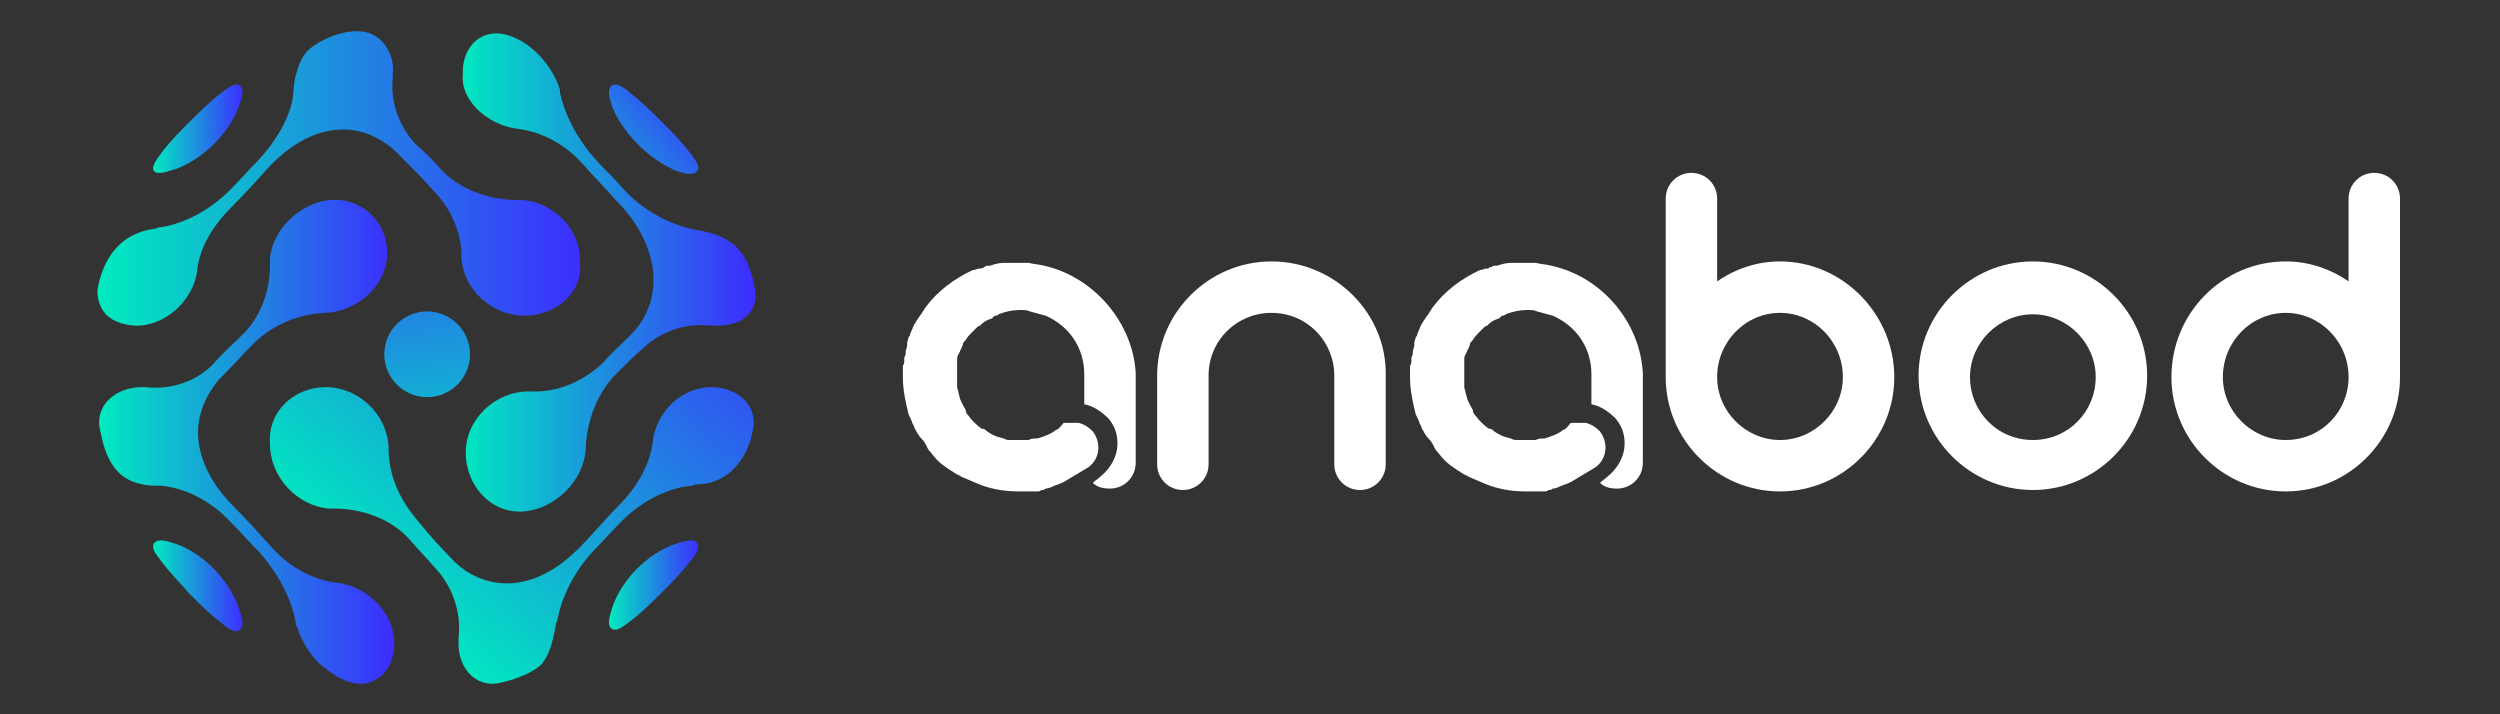 <?xml version="1.0" encoding="utf-8"?>
<!-- Generator: Adobe Illustrator 22.0.0, SVG Export Plug-In . SVG Version: 6.00 Build 0)  -->
<svg version="1.1" id="Layer_1" xmlns="http://www.w3.org/2000/svg" xmlns:xlink="http://www.w3.org/1999/xlink" x="0px" y="0px"
	 viewBox="0 0 175 50" style="enable-background:new 0 0 175 50;" xml:space="preserve">
<rect x="0" y="0" width="175" height="50" fill="#333333" stroke="none"/>
<style type="text/css">
	.st0{display:none;}
	.st1{display:inline;fill:none;stroke:#000000;stroke-width:0.75;stroke-miterlimit:10;}
	.st2{fill:url(#SVGID_1_);}
	.st3{fill:url(#SVGID_2_);}
	.st4{fill:url(#SVGID_3_);}
	.st5{fill:url(#SVGID_4_);}
	.st6{fill:url(#SVGID_5_);}
	.st7{fill:url(#SVGID_6_);}
	.st8{fill:url(#SVGID_7_);}
	.st9{fill:url(#SVGID_8_);}
	.st10{fill:url(#SVGID_9_);}
	.st11{fill:#FFFFFF;}
</style>
<g class="st0">
	<rect x="-152.8" y="953.8" class="st1" width="82.4" height="246.2"/>
	<rect x="171.9" y="953.8" class="st1" width="82.4" height="246.2"/>
	<rect x="9.6" y="953.8" class="st1" width="83.1" height="84.4"/>
	<rect x="91.2" y="872.4" class="st1" width="83.1" height="84.4"/>
	<rect x="-71.4" y="872.4" class="st1" width="83.1" height="84.4"/>
	<rect x="9.6" y="791.8" class="st1" width="83.1" height="84.4"/>
	
		<rect x="-177.6" y="905.5" transform="matrix(0.707 -0.707 0.707 0.707 -655.728 246.187)" class="st1" width="293.9" height="18.3"/>
	
		<rect x="-21.9" y="871" transform="matrix(0.707 -0.707 0.707 0.707 -661.671 263.477)" class="st1" width="18.3" height="118.9"/>
	
		<rect x="124.2" y="767.6" transform="matrix(0.707 -0.707 0.707 0.707 -607.638 362.125)" class="st1" width="18.3" height="293.9"/>
	
		<rect x="56.9" y="943.7" transform="matrix(0.707 -0.707 0.707 0.707 -646.234 345.578)" class="st1" width="74.3" height="18.3"/>
</g>
<g>
	<g>
		<g>
			
				<linearGradient id="SVGID_1_" gradientUnits="userSpaceOnUse" x1="-5398.487" y1="28.91" x2="-5377.873" y2="28.91" gradientTransform="matrix(-1 0 0 -1 -5370.918 59.854)">
				<stop  offset="4.326816e-03" style="stop-color:#3C2EFF"/>
				<stop  offset="1" style="stop-color:#00EBBF"/>
			</linearGradient>
			<path class="st2" d="M18.9,18.2c0,0.1,0,0.3,0,0.4c0,1.8-0.7,3.7-2,4.9c-0.6,0.6-1.3,1.2-1.9,1.9c-1.2,1.3-3,1.9-4.8,1.7
				c-0.1,0-0.2,0-0.3,0c-1.7,0-3.3,1.2-2.9,3C7.4,32,8,34,11,34c0.1,0,0.2,0,0.3,0c1.9,0.2,3.6,1.2,4.9,2.6c0.7,0.7,1.3,1.4,2,2.1
				c1.2,1.4,2.2,3.1,2.5,4.9c0,0.1,0,0.2,0.1,0.3c0.3,0.9,0.8,1.8,1.5,2.5c0.7,0.6,1.5,1.2,2.4,1.4c1.8,0.4,3-1.2,2.9-2.9
				c-0.1-2.1-1.9-3.8-3.9-4.1c0,0,0,0-0.1,0c-1.7-0.2-3.3-1.1-4.5-2.4c-0.9-1-1.8-2-2.8-3c-1.2-1.2-2.2-2.8-2.4-4.5v0v0
				c-0.2-1.6,0.4-3.1,1.4-4.3c0.9-0.9,1.7-1.8,2.6-2.7c1.3-1.2,3-1.9,4.8-2c0,0,0,0,0.1,0c2.2-0.1,4.3-1.9,4.3-4.2
				c0-2.2-1.8-3.9-4-3.7C21,14.2,19,16.1,18.9,18.2z"/>
			
				<linearGradient id="SVGID_2_" gradientUnits="userSpaceOnUse" x1="-5411.797" y1="47.482" x2="-5377.873" y2="47.482" gradientTransform="matrix(-1 0 0 -1 -5370.918 59.854)">
				<stop  offset="4.326816e-03" style="stop-color:#3C2EFF"/>
				<stop  offset="1" style="stop-color:#00EBBF"/>
			</linearGradient>
			<path class="st3" d="M36.6,14c-0.1,0-0.3,0-0.4,0c-1.9,0-3.9-0.7-5.2-2c-0.6-0.7-1.2-1.3-1.9-1.9c-1.2-1.3-1.8-3-1.6-4.7
				c0-0.1,0-0.2,0-0.3c0.1-1.1-0.5-2.4-1.7-2.8c-1.3-0.4-3.1,0.3-4.1,1.1c-0.6,0.5-0.8,1.2-1,1.9c-0.2,0.7-0.1,1.3-0.3,2
				c-0.4,1.5-1.3,2.8-2.3,3.9c-0.7,0.7-1.3,1.4-2,2.1c-1.3,1.3-3,2.3-4.8,2.6c-0.1,0-0.2,0-0.4,0.1c-2.5,0.3-3.6,2.1-4,3.9
				c-0.2,0.7,0,1.5,0.5,2.1c0.6,0.6,1.5,0.8,2.3,0.8c2-0.1,3.8-1.8,4.1-3.8c0,0,0,0,0-0.1c0.2-1.7,1.2-3.2,2.4-4.4c1-1,1.9-2,2.8-3
				c1.2-1.2,2.7-2.2,4.4-2.4h0h0c1.6-0.2,3.1,0.4,4.3,1.5c0.9,0.9,1.8,1.8,2.6,2.7c1.2,1.2,2,2.9,2,4.6c0,0,0,0,0,0.1
				c0.1,2.3,2.2,4.1,4.4,4.1c2.1,0,4.1-1.5,3.9-3.7C40.7,16.1,38.8,14.2,36.6,14z"/>
			
				<linearGradient id="SVGID_3_" gradientUnits="userSpaceOnUse" x1="-5419.888" y1="18.907" x2="-5413.565" y2="18.907" gradientTransform="matrix(-1 0 0 -1 -5370.918 59.854)">
				<stop  offset="4.326816e-03" style="stop-color:#3C2EFF"/>
				<stop  offset="1" style="stop-color:#00EBBF"/>
			</linearGradient>
			<path class="st4" d="M42.9,42.4c0.7-1.9,2.4-3.6,4.3-4.3c0.4-0.1,1.3-0.5,1.6-0.1c0.3,0.4-0.3,1.1-0.5,1.3
				c-0.6,0.8-1.3,1.5-2,2.2s-1.4,1.4-2.2,2c-0.3,0.2-0.9,0.8-1.3,0.5C42.4,43.7,42.8,42.8,42.9,42.4z"/>
			
				<linearGradient id="SVGID_4_" gradientUnits="userSpaceOnUse" x1="-5387.976" y1="18.889" x2="-5381.653" y2="18.889" gradientTransform="matrix(-1 0 0 -1 -5370.918 59.854)">
				<stop  offset="4.326816e-03" style="stop-color:#3C2EFF"/>
				<stop  offset="1" style="stop-color:#00EBBF"/>
			</linearGradient>
			<path class="st5" d="M11.3,39.3c-0.2-0.3-0.8-0.9-0.5-1.3c0.4-0.4,1.2,0,1.6,0.1c1.9,0.7,3.6,2.5,4.3,4.4
				c0.1,0.4,0.5,1.2,0.1,1.6c-0.4,0.3-1.1-0.3-1.3-0.5c-0.8-0.6-1.5-1.3-2.2-2C12.6,40.8,11.9,40.1,11.3,39.3z"/>
			<linearGradient id="SVGID_5_" gradientUnits="userSpaceOnUse" x1="49.12" y1="6.361" x2="38.485" y2="14.96">
				<stop  offset="4.326816e-03" style="stop-color:#3C2EFF"/>
				<stop  offset="1" style="stop-color:#00EBBF"/>
			</linearGradient>
			<path class="st6" d="M42.9,7.6c-0.1-0.4-0.5-1.2-0.1-1.6c0.4-0.3,1.1,0.3,1.3,0.5c0.8,0.6,1.5,1.3,2.2,2c0.7,0.7,1.4,1.4,2,2.2
				c0.2,0.3,0.8,0.9,0.5,1.3c-0.4,0.4-1.3,0-1.6-0.1C45.4,11.1,43.7,9.4,42.9,7.6z"/>
			
				<linearGradient id="SVGID_6_" gradientUnits="userSpaceOnUse" x1="-5387.982" y1="50.839" x2="-5381.661" y2="50.839" gradientTransform="matrix(-1 0 0 -1 -5370.918 59.854)">
				<stop  offset="4.326816e-03" style="stop-color:#3C2EFF"/>
				<stop  offset="1" style="stop-color:#00EBBF"/>
			</linearGradient>
			<path class="st7" d="M11.3,10.7c0.6-0.8,1.3-1.5,2-2.2s1.4-1.4,2.2-2c0.3-0.2,0.9-0.8,1.3-0.5c0.4,0.3,0,1.2-0.1,1.5
				c-0.7,1.9-2.5,3.6-4.3,4.3c-0.4,0.1-1.3,0.5-1.6,0.2C10.5,11.7,11.1,11,11.3,10.7z"/>
			
				<linearGradient id="SVGID_7_" gradientUnits="userSpaceOnUse" x1="-5423.656" y1="40.974" x2="-5403.033" y2="40.974" gradientTransform="matrix(-1 0 0 -1 -5370.918 59.854)">
				<stop  offset="4.326816e-03" style="stop-color:#3C2EFF"/>
				<stop  offset="1" style="stop-color:#00EBBF"/>
			</linearGradient>
			<path class="st8" d="M36.1,9C36.1,9,36.1,9,36.1,9c1.9,0.2,3.6,1.2,4.8,2.6c0.7,0.8,1.5,1.6,2.2,2.4c1.3,1.3,2.3,2.9,2.6,4.8v0
				c0,0,0,0,0,0.1c0.2,1.7-0.3,3.3-1.6,4.6c-0.6,0.6-1.3,1.2-1.8,1.8c-1.4,1.4-3.3,2.2-5.2,2.1c0,0-0.1,0-0.1,0
				c-2.3,0-4.4,1.9-4.4,4.3c0,2.2,1.7,4.3,4.1,4.1c2.2-0.2,4.2-2.2,4.3-4.4c0,0,0-0.1,0-0.1c0.1-1.9,0.8-3.8,2.2-5.2
				c0.6-0.6,1.2-1.2,1.9-1.8c1.3-1.2,3-1.7,4.8-1.5c0,0,0,0,0.1,0c0.8,0,1.7-0.1,2.3-0.7c0.6-0.6,0.7-1.3,0.5-2.1
				c-0.5-2.6-1.7-3.5-4-3.9c0,0-0.1,0-0.1,0c-1.9-0.4-3.7-1.4-5-2.8c-0.6-0.7-1.2-1.3-1.8-1.9c-1.3-1.4-2.3-3.1-2.7-4.9
				c0-0.1,0-0.1,0-0.2c-0.5-1.7-2.1-3.5-3.9-3.9c-1.8-0.4-3,1.1-2.9,2.8C32.2,7,34.1,8.7,36.1,9z"/>
			<linearGradient id="SVGID_8_" gradientUnits="userSpaceOnUse" x1="50.079" y1="15.113" x2="25.415" y2="41.587">
				<stop  offset="4.326816e-03" style="stop-color:#3C2EFF"/>
				<stop  offset="1" style="stop-color:#00EBBF"/>
			</linearGradient>
			<path class="st9" d="M23,35.6c0.1,0,0.3,0,0.4,0c1.9,0,4,0.7,5.3,2.2c0.6,0.7,1.2,1.3,1.8,2c1.2,1.3,1.8,3.1,1.6,4.8
				c0,0.1,0,0.2,0,0.3c-0.1,1.7,1.1,3.3,2.9,2.9c0.9-0.2,2.1-0.6,2.8-1.2c0.7-0.7,0.9-1.8,1.1-2.8c0-0.1,0-0.2,0.1-0.3
				c0.3-1.8,1.3-3.6,2.5-4.9c0.7-0.7,1.3-1.4,2-2.1c1.3-1.3,3-2.3,4.9-2.5c0.1,0,0.2-0.1,0.4-0.1c2.3,0,3.6-2,3.9-3.8
				c0.4-1.8-1.2-3-2.9-3c-2.1,0-3.8,1.7-4.1,3.7c0,0,0,0,0,0.1c-0.2,1.7-1.2,3.3-2.4,4.5c-1,1-1.8,2-2.8,3c-1.2,1.2-2.7,2.2-4.4,2.4
				h0h0c-1.6,0.2-3.2-0.4-4.3-1.5c-0.9-0.9-1.8-1.9-2.6-2.9c-1.2-1.4-2-3.1-2-5c0,0,0,0,0-0.1c-0.1-2.3-2.1-4.2-4.4-4.2
				c-2.2,0-4.1,1.7-3.9,4C18.9,33.4,20.8,35.4,23,35.6z"/>
		</g>
	</g>
	<linearGradient id="SVGID_9_" gradientUnits="userSpaceOnUse" x1="28.105" y1="7.901" x2="31.168" y2="37.456">
		<stop  offset="4.326816e-03" style="stop-color:#3C2EFF"/>
		<stop  offset="1" style="stop-color:#00EBBF"/>
	</linearGradient>
	<circle class="st10" cx="29.9" cy="24.8" r="3"/>
	<g>
		<path class="st11" d="M89,18.3c-4.4,0-8,3.6-8,8v6.2c0,1,0.8,1.8,1.8,1.8c1,0,1.8-0.8,1.8-1.8v-6.2c0-2.5,2-4.4,4.4-4.4
			c2.5,0,4.4,2,4.4,4.4v6.2c0,1,0.8,1.8,1.8,1.8c1,0,1.8-0.8,1.8-1.8v-6.2C97.1,22,93.5,18.3,89,18.3z"/>
		<path class="st11" d="M73.1,18.6c-0.4-0.1-0.7-0.1-1.1-0.2l0,0c-0.1,0-0.1,0-0.2,0c0,0,0,0,0.1,0c-0.2,0-0.4,0-0.6,0
			c-0.3,0-0.7,0-1,0c-0.4,0-0.7,0.1-1,0.2h0c0,0,0,0-0.1,0c-0.1,0-0.2,0-0.3,0.1s-0.2,0-0.2,0.1c0,0-0.1,0-0.2,0
			c-0.1,0-0.2,0.1-0.4,0.1c-1.3,0.6-2.5,1.5-3.3,2.6c-0.1,0.1-0.1,0.2-0.2,0.3c-0.1,0.2-0.3,0.4-0.4,0.6c-0.1,0.1-0.1,0.2-0.2,0.3
			c-0.1,0.2-0.2,0.5-0.3,0.7c0,0.1,0,0.1-0.1,0.2c0,0.1-0.1,0.3-0.1,0.4c0,0.1,0,0.1,0,0.2c0,0.1-0.1,0.3-0.1,0.4
			c0,0.1,0,0.3-0.1,0.4c0,0,0,0.1,0,0.2c0,0.1,0,0.3-0.1,0.4c0,0.2,0,0.4,0,0.6c0,0.1,0,0.1,0,0.2c0,0.9,0.2,1.8,0.4,2.6l0,0
			c0.1,0.2,0.2,0.4,0.3,0.7l0,0c0.1,0.1,0.1,0.3,0.2,0.4c0.1,0.2,0.2,0.4,0.4,0.6s0.3,0.4,0.4,0.6c0,0.1,0.1,0.1,0.1,0.2
			c0.2,0.2,0.4,0.5,0.6,0.7c0.3,0.3,0.6,0.5,0.9,0.7l0,0c0.2,0.1,0.4,0.3,0.7,0.4c0.1,0.1,0.2,0.1,0.4,0.2c0.2,0.1,0.5,0.2,0.7,0.3
			c0.9,0.4,1.9,0.6,3,0.6c0.1,0,0.2,0,0.2,0c0,0,0.1,0,0.2,0c0,0,0.1,0,0.2,0s0.1,0,0.1,0c0.1,0,0.2,0,0.2,0c0,0,0.1,0,0.1,0
			c0.1,0,0.2,0,0.2,0c0,0,0,0,0.1,0c0.1,0,0.2,0,0.3-0.1c0.1,0,0.2,0,0.3-0.1c0,0,0,0,0,0c0.2,0,0.4-0.1,0.6-0.2
			c0.3-0.1,0.6-0.2,0.9-0.4l0,0c0.5-0.3,1-0.6,1.5-0.9c0.8-0.6,0.9-1.7,0.3-2.5l0,0c-0.3-0.3-0.6-0.5-1-0.6c0,0-0.1,0-0.1,0
			c-0.1,0-0.2,0-0.3,0c0,0-0.1,0-0.1,0s-0.1,0-0.1,0c0,0-0.1,0-0.1,0c0,0,0,0,0,0s0,0-0.1,0c0,0,0,0,0,0c0,0,0,0,0,0l0,0
			c0,0-0.1,0-0.2,0c0,0-0.1,0-0.1,0.1c0,0-0.1,0-0.1,0.1c0,0,0,0,0,0c0,0-0.1,0.1-0.1,0.1l0,0c0,0-0.1,0.1-0.1,0.1
			c0,0-0.1,0.1-0.2,0.1c-0.2,0.2-0.5,0.3-0.7,0.4c-0.1,0-0.2,0.1-0.3,0.1c-0.2,0.1-0.4,0.1-0.5,0.1c-0.1,0-0.2,0-0.4,0.1
			c-0.2,0-0.4,0-0.6,0c-0.2,0-0.4,0-0.7,0c-0.1,0-0.3,0-0.4-0.1c-0.1,0-0.3-0.1-0.4-0.1c-0.3-0.1-0.5-0.2-0.8-0.4
			c-0.1-0.1-0.2-0.2-0.4-0.2c-0.4-0.3-0.7-0.6-0.9-0.9c-0.1-0.1-0.2-0.2-0.2-0.4c-0.1-0.2-0.3-0.5-0.4-0.8c0-0.1-0.1-0.3-0.1-0.4
			c0-0.1-0.1-0.3-0.1-0.4c0-0.2,0-0.4,0-0.7c0-0.1,0-0.2,0-0.3c0-0.1,0-0.1,0-0.2c0-0.1,0-0.1,0-0.2c0,0,0,0,0-0.1
			c0-0.1,0-0.1,0-0.2c0-0.1,0-0.1,0-0.2c0,0,0-0.1,0-0.1c0,0,0,0,0,0c0-0.2,0.1-0.3,0.2-0.5c0,0,0-0.1,0.1-0.2
			c0-0.1,0.1-0.2,0.1-0.3c0-0.1,0.1-0.2,0.2-0.3c0.1-0.2,0.3-0.4,0.5-0.6c0,0,0.1-0.1,0.1-0.1c0,0,0,0,0.1-0.1
			c0.1-0.1,0.2-0.2,0.3-0.2c0,0,0,0,0.1-0.1c0.2-0.2,0.4-0.3,0.7-0.4c0,0,0.1,0,0.1-0.1c0,0,0.1,0,0.1-0.1c0,0,0.1,0,0.1,0
			c0,0,0.1,0,0.2-0.1c0.5-0.2,1-0.3,1.5-0.3c0.3,0,0.5,0,0.7,0.1l0,0l0,0c0.4,0.1,0.7,0.2,1.1,0.3c1.6,0.7,2.7,2.2,2.7,4.1v2.1
			c0.6,0.1,1.2,0.5,1.7,1l0,0l0,0c0.5,0.6,0.7,1.3,0.6,2.1c-0.1,0.7-0.5,1.4-1.1,1.9c-0.2,0.2-0.4,0.3-0.6,0.5
			c0.3,0.3,0.7,0.4,1.2,0.4c1,0,1.8-0.8,1.8-1.8v-6.3C79.3,22.6,76.6,19.4,73.1,18.6z"/>
		<path class="st11" d="M108.6,18.6c-0.4-0.1-0.7-0.1-1.1-0.2l0,0c-0.1,0-0.1,0-0.2,0c0,0,0,0,0.1,0c-0.2,0-0.4,0-0.6,0
			c-0.3,0-0.7,0-1,0c-0.4,0-0.7,0.1-1,0.2h0c0,0,0,0-0.1,0c-0.1,0-0.2,0-0.3,0.1c-0.1,0-0.2,0-0.2,0.1c0,0-0.1,0-0.2,0
			c-0.1,0-0.2,0.1-0.4,0.1c-1.3,0.6-2.5,1.5-3.3,2.6c-0.1,0.1-0.1,0.2-0.2,0.3c-0.1,0.2-0.3,0.4-0.4,0.6c-0.1,0.1-0.1,0.2-0.2,0.3
			c-0.1,0.2-0.2,0.5-0.3,0.7c0,0.1,0,0.1-0.1,0.2c0,0.1-0.1,0.3-0.1,0.4c0,0.1,0,0.1,0,0.2c0,0.1-0.1,0.3-0.1,0.4
			c0,0.1,0,0.3-0.1,0.4c0,0,0,0.1,0,0.2c0,0.1,0,0.3-0.1,0.4c0,0.2,0,0.4,0,0.6c0,0.1,0,0.1,0,0.2c0,0.9,0.2,1.8,0.4,2.6l0,0
			c0.1,0.2,0.2,0.4,0.3,0.7l0,0c0.1,0.1,0.1,0.3,0.2,0.4c0.1,0.2,0.2,0.4,0.4,0.6s0.3,0.4,0.4,0.6c0,0.1,0.1,0.1,0.1,0.2
			c0.2,0.2,0.4,0.5,0.6,0.7c0.3,0.3,0.6,0.5,0.9,0.7l0,0c0.2,0.1,0.4,0.3,0.7,0.4c0.1,0.1,0.2,0.1,0.4,0.2c0.2,0.1,0.5,0.2,0.7,0.3
			c0.9,0.4,1.9,0.6,3,0.6c0.1,0,0.2,0,0.2,0c0,0,0.1,0,0.2,0c0,0,0.1,0,0.2,0c0,0,0.1,0,0.1,0c0.1,0,0.2,0,0.2,0c0,0,0.1,0,0.1,0
			c0.1,0,0.2,0,0.2,0c0,0,0,0,0.1,0c0.1,0,0.2,0,0.3-0.1c0.1,0,0.2,0,0.3-0.1c0,0,0,0,0,0c0.2,0,0.4-0.1,0.6-0.2
			c0.3-0.1,0.6-0.2,0.9-0.4l0,0c0.5-0.3,1-0.6,1.5-0.9c0.8-0.6,0.9-1.7,0.3-2.5l0,0c-0.3-0.3-0.6-0.5-1-0.6c0,0-0.1,0-0.1,0
			c-0.1,0-0.2,0-0.3,0c0,0-0.1,0-0.1,0c0,0-0.1,0-0.1,0c0,0-0.1,0-0.1,0c0,0,0,0,0,0c0,0,0,0-0.1,0c0,0,0,0,0,0c0,0,0,0,0,0l0,0
			c0,0-0.1,0-0.2,0c0,0-0.1,0-0.1,0.1c0,0-0.1,0-0.1,0.1c0,0,0,0,0,0c0,0-0.1,0.1-0.1,0.1l0,0c0,0-0.1,0.1-0.1,0.1
			c0,0-0.1,0.1-0.2,0.1c-0.2,0.2-0.5,0.3-0.7,0.4c-0.1,0-0.2,0.1-0.3,0.1c-0.2,0.1-0.4,0.1-0.5,0.1c-0.1,0-0.2,0-0.4,0.1
			c-0.2,0-0.4,0-0.6,0c-0.2,0-0.4,0-0.7,0c-0.1,0-0.3,0-0.4-0.1c-0.1,0-0.3-0.1-0.4-0.1c-0.3-0.1-0.5-0.2-0.8-0.4
			c-0.1-0.1-0.2-0.2-0.4-0.2c-0.4-0.3-0.7-0.6-0.9-0.9c-0.1-0.1-0.2-0.2-0.2-0.4c-0.1-0.2-0.3-0.5-0.4-0.8c0-0.1-0.1-0.3-0.1-0.4
			c0-0.1-0.1-0.3-0.1-0.4c0-0.2,0-0.4,0-0.7c0-0.1,0-0.2,0-0.3c0-0.1,0-0.1,0-0.2c0-0.1,0-0.1,0-0.2c0,0,0,0,0-0.1
			c0-0.1,0-0.1,0-0.2c0-0.1,0-0.1,0-0.2c0,0,0-0.1,0-0.1c0,0,0,0,0,0c0-0.2,0.1-0.3,0.2-0.5c0,0,0-0.1,0.1-0.2
			c0-0.1,0.1-0.2,0.1-0.3c0-0.1,0.1-0.2,0.2-0.3c0.1-0.2,0.3-0.4,0.5-0.6c0,0,0.1-0.1,0.1-0.1c0,0,0,0,0.1-0.1
			c0.1-0.1,0.2-0.2,0.3-0.2c0,0,0,0,0.1-0.1c0.2-0.2,0.4-0.3,0.7-0.4c0,0,0.1,0,0.1-0.1c0,0,0.1,0,0.1-0.1c0,0,0.1,0,0.1,0
			c0,0,0.1,0,0.2-0.1c0.5-0.2,1-0.3,1.5-0.3c0.3,0,0.5,0,0.7,0.1l0,0l0,0c0.4,0.1,0.7,0.2,1.1,0.3c1.6,0.7,2.7,2.2,2.7,4.1v2.1
			c0.6,0.1,1.2,0.5,1.7,1l0,0l0,0c0.5,0.6,0.7,1.3,0.6,2.1c-0.1,0.7-0.5,1.4-1.1,1.9c-0.2,0.2-0.4,0.3-0.6,0.5
			c0.3,0.3,0.7,0.4,1.2,0.4c1,0,1.8-0.8,1.8-1.8v-6.3C114.8,22.6,112.2,19.4,108.6,18.6z"/>
		<g>
			<path class="st11" d="M124.6,18.3c-1.6,0-3.1,0.5-4.4,1.4v-5.8c0-1-0.8-1.8-1.8-1.8c-1,0-1.8,0.8-1.8,1.8v12.5c0,4.4,3.6,8,8,8
				c4.4,0,8-3.6,8-8C132.6,22,129,18.3,124.6,18.3z M124.6,30.8c-2.4,0-4.4-2-4.4-4.4c0-2.5,2-4.5,4.4-4.5s4.4,2,4.4,4.5
				C129,28.8,127,30.8,124.6,30.8z"/>
			<path class="st11" d="M142.3,18.3c-4.4,0-8,3.6-8,8s3.6,8,8,8c4.4,0,8-3.6,8-8S146.7,18.3,142.3,18.3z M142.3,30.8
				c-2.5,0-4.4-2-4.4-4.4s2-4.4,4.4-4.4s4.4,2,4.4,4.4S144.8,30.8,142.3,30.8z"/>
			<path class="st11" d="M166.2,12.1c-1,0-1.8,0.8-1.8,1.8v5.8c-1.3-0.9-2.8-1.4-4.4-1.4c-4.4,0-8,3.6-8,8.1c0,4.4,3.6,8,8,8
				c4.4,0,8-3.6,8-8V13.9C168,12.9,167.2,12.1,166.2,12.1z M160,30.8c-2.4,0-4.4-2-4.4-4.4c0-2.5,2-4.5,4.4-4.5s4.4,2,4.4,4.5
				C164.4,28.8,162.5,30.8,160,30.8z"/>
		</g>
	</g>
</g>
</svg>
